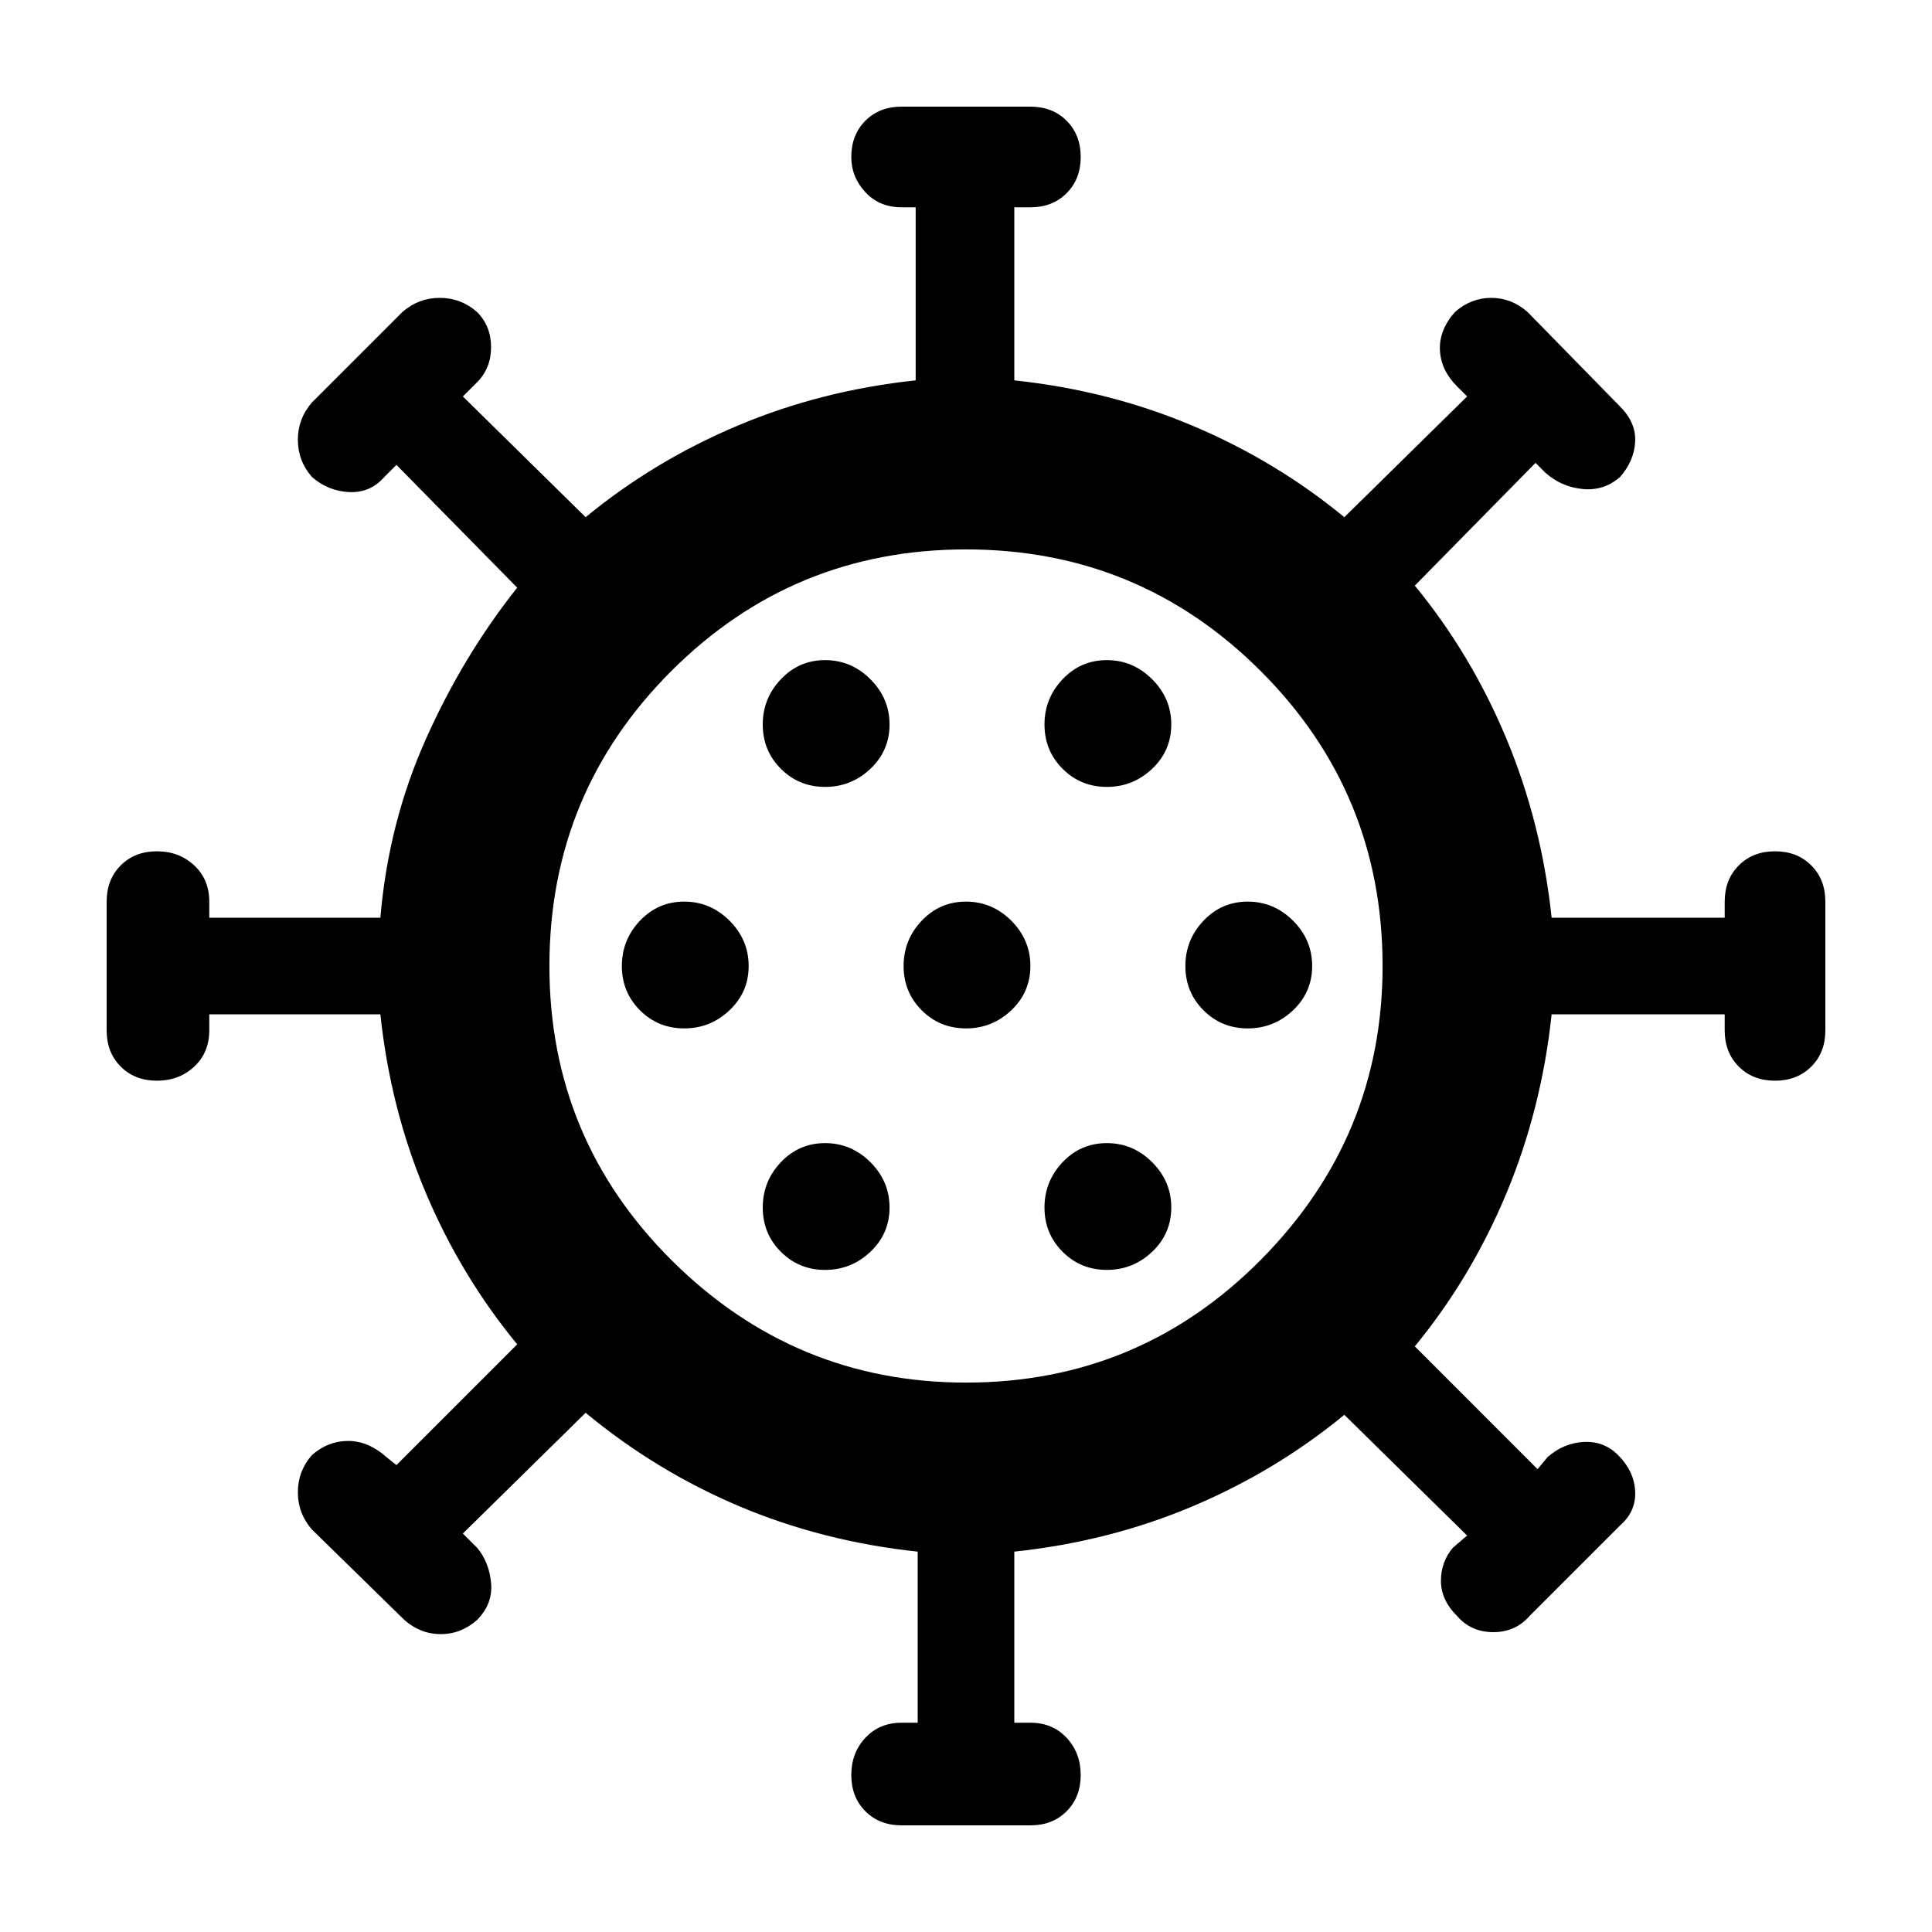 <svg xmlns="http://www.w3.org/2000/svg" height="40" width="40"><path d="M14.167 21.292Q14.708 21.292 15.104 20.917Q15.5 20.542 15.5 20Q15.5 19.458 15.104 19.062Q14.708 18.667 14.167 18.667Q13.625 18.667 13.25 19.062Q12.875 19.458 12.875 20Q12.875 20.542 13.25 20.917Q13.625 21.292 14.167 21.292ZM22.917 16.292Q23.458 16.292 23.854 15.917Q24.25 15.542 24.25 15Q24.25 14.458 23.854 14.063Q23.458 13.667 22.917 13.667Q22.375 13.667 22 14.063Q21.625 14.458 21.625 15Q21.625 15.542 22 15.917Q22.375 16.292 22.917 16.292ZM17.083 16.292Q17.625 16.292 18.021 15.917Q18.417 15.542 18.417 15Q18.417 14.458 18.021 14.063Q17.625 13.667 17.083 13.667Q16.542 13.667 16.167 14.063Q15.792 14.458 15.792 15Q15.792 15.542 16.167 15.917Q16.542 16.292 17.083 16.292ZM17.083 26.292Q17.625 26.292 18.021 25.917Q18.417 25.542 18.417 25Q18.417 24.458 18.021 24.062Q17.625 23.667 17.083 23.667Q16.542 23.667 16.167 24.062Q15.792 24.458 15.792 25Q15.792 25.542 16.167 25.917Q16.542 26.292 17.083 26.292ZM18.667 37.792Q18.208 37.792 17.917 37.5Q17.625 37.208 17.625 36.75Q17.625 36.292 17.917 35.979Q18.208 35.667 18.667 35.667H19V32.125Q17.042 31.917 15.312 31.188Q13.583 30.458 12.125 29.25L9.583 31.75L9.875 32.042Q10.125 32.333 10.167 32.771Q10.208 33.208 9.875 33.542Q9.542 33.833 9.125 33.833Q8.708 33.833 8.375 33.542L6.458 31.667Q6.167 31.333 6.167 30.896Q6.167 30.458 6.458 30.125Q6.792 29.833 7.208 29.833Q7.625 29.833 8 30.167L8.208 30.333L10.708 27.833Q9.542 26.417 8.812 24.688Q8.083 22.958 7.875 21H4.333V21.333Q4.333 21.792 4.021 22.083Q3.708 22.375 3.25 22.375Q2.792 22.375 2.5 22.083Q2.208 21.792 2.208 21.333V18.667Q2.208 18.208 2.5 17.917Q2.792 17.625 3.25 17.625Q3.708 17.625 4.021 17.917Q4.333 18.208 4.333 18.667V19H7.875Q8.042 17.042 8.812 15.313Q9.583 13.583 10.708 12.167L8.208 9.625L7.958 9.875Q7.667 10.208 7.229 10.188Q6.792 10.167 6.458 9.875Q6.167 9.542 6.167 9.104Q6.167 8.667 6.458 8.333L8.333 6.458Q8.667 6.167 9.104 6.167Q9.542 6.167 9.875 6.458Q10.167 6.75 10.167 7.188Q10.167 7.625 9.875 7.917L9.583 8.208L12.125 10.708Q13.542 9.542 15.271 8.813Q17 8.083 18.958 7.875V4.292H18.667Q18.208 4.292 17.917 3.979Q17.625 3.667 17.625 3.25Q17.625 2.792 17.917 2.5Q18.208 2.208 18.667 2.208H21.333Q21.792 2.208 22.083 2.5Q22.375 2.792 22.375 3.25Q22.375 3.708 22.083 4Q21.792 4.292 21.333 4.292H21V7.875Q22.958 8.083 24.688 8.813Q26.417 9.542 27.833 10.708L30.375 8.208L30.167 8Q29.833 7.667 29.812 7.25Q29.792 6.833 30.125 6.458Q30.458 6.167 30.875 6.167Q31.292 6.167 31.625 6.458L33.542 8.417Q33.875 8.75 33.854 9.146Q33.833 9.542 33.542 9.875Q33.208 10.167 32.771 10.125Q32.333 10.083 32 9.792L31.792 9.583L29.292 12.125Q30.458 13.542 31.188 15.292Q31.917 17.042 32.125 19H35.708V18.667Q35.708 18.208 36 17.917Q36.292 17.625 36.75 17.625Q37.208 17.625 37.5 17.917Q37.792 18.208 37.792 18.667V21.333Q37.792 21.792 37.5 22.083Q37.208 22.375 36.75 22.375Q36.292 22.375 36 22.083Q35.708 21.792 35.708 21.333V21H32.125Q31.917 22.958 31.188 24.708Q30.458 26.458 29.292 27.875L31.833 30.417L32.042 30.167Q32.375 29.875 32.792 29.854Q33.208 29.833 33.5 30.125Q33.833 30.458 33.854 30.875Q33.875 31.292 33.542 31.583L31.667 33.458Q31.375 33.792 30.917 33.792Q30.458 33.792 30.167 33.458Q29.833 33.125 29.833 32.729Q29.833 32.333 30.083 32.042L30.375 31.792L27.833 29.292Q26.417 30.458 24.688 31.188Q22.958 31.917 21 32.125V35.667H21.333Q21.792 35.667 22.083 35.979Q22.375 36.292 22.375 36.75Q22.375 37.208 22.083 37.5Q21.792 37.792 21.333 37.792ZM20 28.625Q23.583 28.625 26.104 26.083Q28.625 23.542 28.625 20Q28.625 16.417 26.104 13.896Q23.583 11.375 20 11.375Q16.417 11.375 13.896 13.896Q11.375 16.417 11.375 20Q11.375 23.583 13.917 26.104Q16.458 28.625 20 28.625ZM20 21.292Q20.542 21.292 20.938 20.917Q21.333 20.542 21.333 20Q21.333 19.458 20.938 19.062Q20.542 18.667 20 18.667Q19.458 18.667 19.083 19.062Q18.708 19.458 18.708 20Q18.708 20.542 19.083 20.917Q19.458 21.292 20 21.292ZM25.833 21.292Q26.375 21.292 26.771 20.917Q27.167 20.542 27.167 20Q27.167 19.458 26.771 19.062Q26.375 18.667 25.833 18.667Q25.292 18.667 24.917 19.062Q24.542 19.458 24.542 20Q24.542 20.542 24.917 20.917Q25.292 21.292 25.833 21.292ZM22.917 26.292Q23.458 26.292 23.854 25.917Q24.25 25.542 24.25 25Q24.25 24.458 23.854 24.062Q23.458 23.667 22.917 23.667Q22.375 23.667 22 24.062Q21.625 24.458 21.625 25Q21.625 25.542 22 25.917Q22.375 26.292 22.917 26.292ZM20 20Q20 20 20 20Q20 20 20 20Q20 20 20 20Q20 20 20 20Q20 20 20 20Q20 20 20 20Q20 20 20 20Q20 20 20 20Z"/></svg>